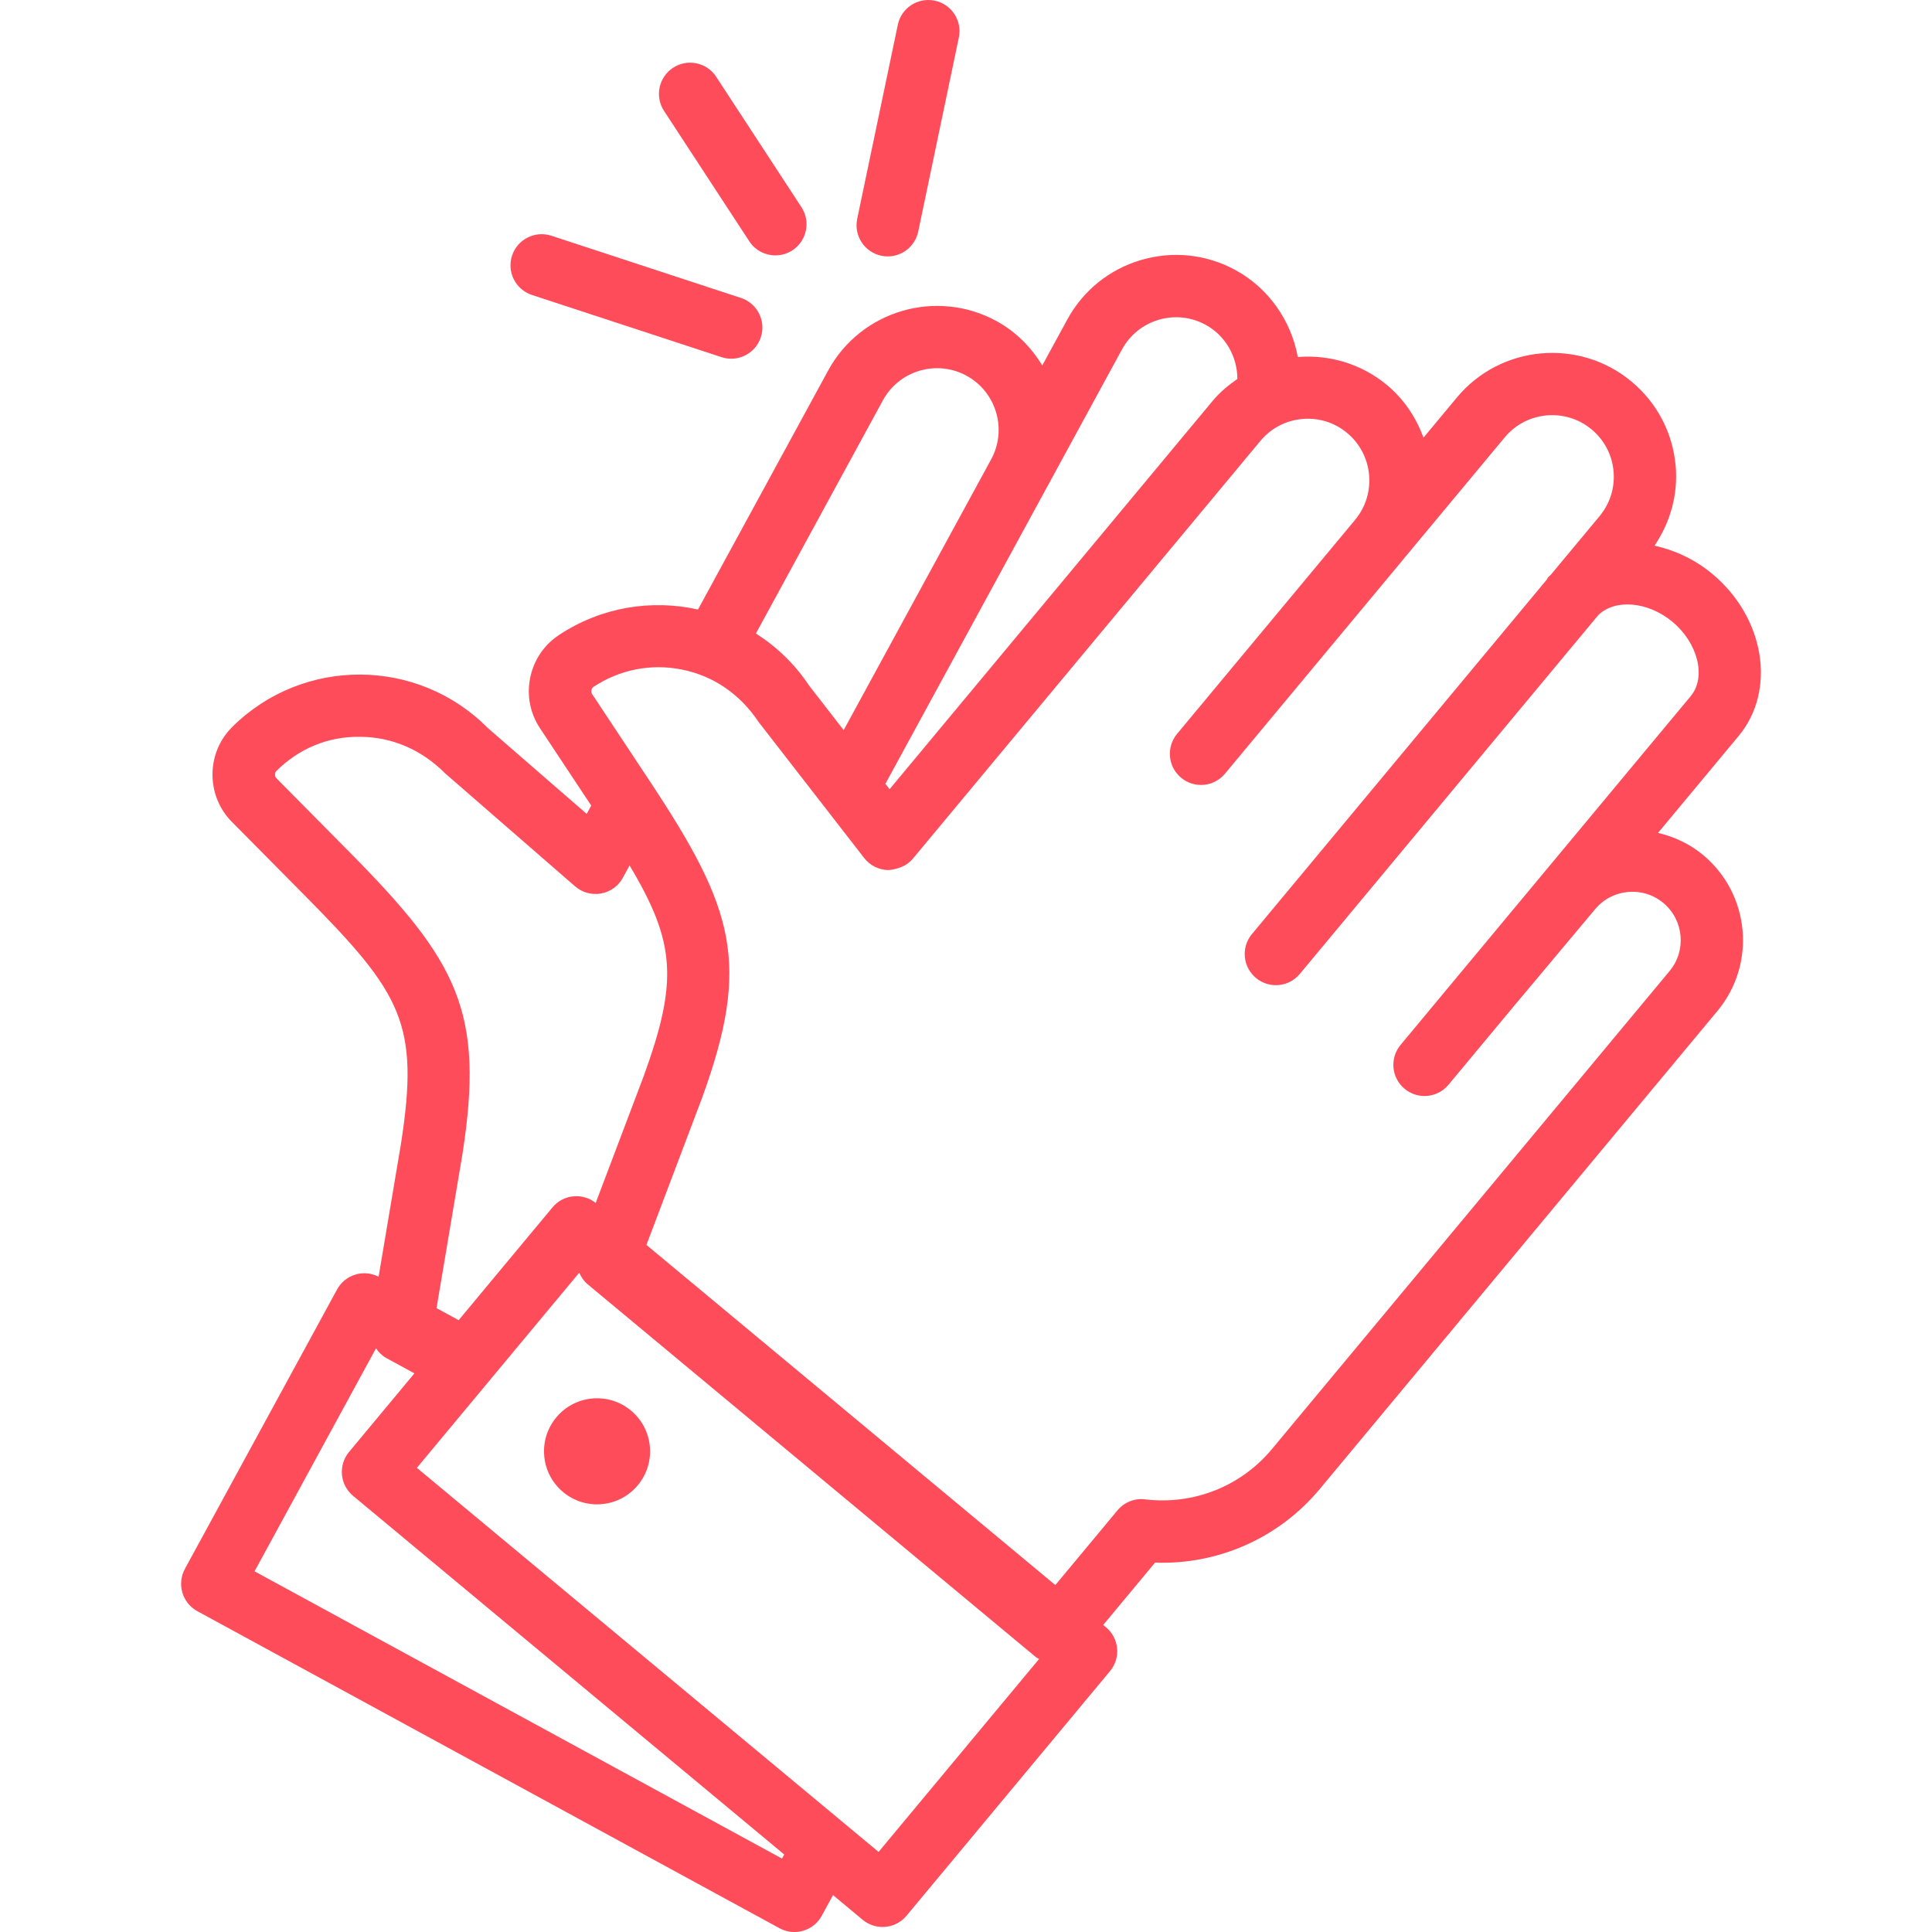 <svg height="511pt" viewBox="-47 0 511 511.999" width="511pt" xmlns="http://www.w3.org/2000/svg" fill="rgb(255, 76, 90)" style="background-color: #E3E6EC"><path d="m391.898 220.723 21.355-25.672c10.066-12.109 6.938-31.391-6.984-42.973-4.656-3.875-9.949-6.281-15.297-7.48 4.219-6.254 6.285-13.633 5.586-21.25-.805-8.734-4.961-16.637-11.707-22.246-13.906-11.574-34.668-9.68-46.266 4.242l-8.844 10.637c-1.922-5.242-5.074-10.105-9.664-13.926-6.863-5.711-15.383-8.109-23.645-7.445-1.766-9.645-7.742-18.25-16.543-23.047-7.699-4.188-16.582-5.133-25-2.656-8.414 2.477-15.359 8.09-19.559 15.797l-6.617 12.145c-2.902-4.77-6.938-8.93-12.188-11.789-15.895-8.648-35.898-2.773-44.562 13.145l-34.488 63.324c-12.262-2.73-25.57-.711-36.844 6.762-3.973 2.625-6.68 6.652-7.625 11.324-.949 4.672-.023 9.43 2.613 13.402l13.562 20.473-1.203 2.203-26.199-22.758c-18.566-18.754-48.926-18.906-67.676-.34-3.391 3.348-5.27 7.824-5.289 12.594-.023 4.77 1.809 9.258 5.16 12.641l19.309 19.504c25.789 26.051 30.414 33.938 25.488 65.742l-5.938 35.281c-1.879-.969-4.051-1.207-6.082-.605-2.102.617-3.871 2.043-4.922 3.969l-40.328 74.051c-1.047 1.926-1.285 4.184-.668 6.285.617 2.102 2.047 3.871 3.969 4.922l154.277 84.02c1.227.664 2.582 1.004 3.949 1.004.781 0 1.57-.113 2.336-.34 2.102-.617 3.867-2.047 4.918-3.973l2.977-5.469 7.852 6.535c1.547 1.285 3.414 1.91 5.277 1.91 2.367 0 4.719-1.012 6.352-2.977l53.926-64.824c1.402-1.684 2.078-3.852 1.875-6.035-.199-2.18-1.258-4.191-2.938-5.594l-.738-.609 13.738-16.52c16.645.621 32.816-6.48 43.637-19.488l105.406-126.711c10.34-12.434 8.641-30.969-3.801-41.32-3.582-2.984-7.691-4.852-11.949-5.863zm-142.059-128.121c4.301-7.91 14.246-10.855 22.152-6.535 5.246 2.852 8.418 8.43 8.43 14.363-2.391 1.656-4.664 3.527-6.609 5.871l-85.559 102.844-1.109-1.43zm-63.367 13.504c4.309-7.922 14.25-10.852 22.16-6.543 7.91 4.316 10.844 14.258 6.531 22.168l-.629 1.16-38.449 70.594-9.117-11.738c-3.809-5.746-8.672-10.375-14.145-13.863zm-141.445 119.609-19.312-19.508c-.441-.441-.438-1.434.012-1.871 5.945-5.891 13.559-9.199 22.207-9.074 8.375.043 16.227 3.344 22.566 9.715l34.402 29.914c1.891 1.645 4.422 2.328 6.883 1.895 2.465-.445 4.594-1.98 5.785-4.176l1.773-3.254c12.25 20.484 12.879 30.711 3.691 55.973l-12.664 33.461c-3.504-2.762-8.57-2.285-11.441 1.164l-24.879 29.906-5.863-3.191 6.891-40.961c5.824-37.574-1.172-50.82-30.051-79.992zm114.707 266.824-139.773-76.121 32.18-59.086c.715 1.016 1.582 1.93 2.719 2.551l7.469 4.07-17.328 20.828c-1.402 1.684-2.074 3.855-1.875 6.035.199 2.184 1.258 4.195 2.941 5.594l114.258 95.047zm25.598-1.762-122.355-101.785 43.031-51.719c.504 1.133 1.176 2.199 2.172 3.027l118.848 98.863c.254.211.57.305.844.484zm209.621-233.434-105.402 126.707c-8.211 9.875-20.797 14.824-33.57 13.297-2.812-.359-5.551.766-7.34 2.914l-16.465 19.797-108.363-90.141 14.703-38.848c13-35.73 8.707-50.078-13.977-84.301l-15.152-22.879c-.348-.523-.152-1.496.371-1.844 6.977-4.629 15.344-6.258 23.547-4.586 8.207 1.664 15.27 6.422 20.254 13.906l17.27 22.246c.016.02.027.035.039.055l10.645 13.715c1.535 1.977 3.883 3.148 6.383 3.195 2.379-.18 4.887-1.059 6.488-2.977l92.125-110.742c2.789-3.352 6.715-5.422 11.062-5.82 4.387-.41 8.59.922 11.941 3.707 6.914 5.754 7.863 16.066 2.125 22.988l-.016.016c0 .004 0 .008-.004.012l-47.18 56.715c-2.918 3.508-2.441 8.711 1.062 11.629 3.504 2.922 8.707 2.449 11.629-1.066l47.188-56.719c.016-.016.02-.035.031-.051l26.926-32.367c5.762-6.93 16.09-7.875 23.008-2.109 3.355 2.793 5.426 6.719 5.824 11.062.398 4.344-.922 8.582-3.711 11.938l-12.902 15.512c-.238.262-.531.449-.762.727-.137.164-.168.367-.293.539l-78.164 93.969c-2.918 3.508-2.441 8.711 1.066 11.629 1.543 1.285 3.414 1.91 5.277 1.91 2.363 0 4.715-1.012 6.348-2.977l79.078-95.066c4.402-4.359 13.145-3.688 19.656 1.734 6.805 5.664 9.027 14.695 4.852 19.719l-58.355 70.148-.539.645c-.004.004-.004.008-.012.012l-17.98 21.621c-2.918 3.508-2.441 8.711 1.066 11.625 1.543 1.285 3.414 1.914 5.277 1.914 2.363 0 4.715-1.012 6.348-2.977l17.949-21.574c0-.004.008-.004.012-.008l20.91-24.953c4.527-5.434 12.613-6.188 18.059-1.664 5.441 4.527 6.188 12.633 1.668 18.066zm0 0"/><path d="m109.441 370.617c-7.73.711-13.422 7.555-12.711 15.281.711 7.73 7.547 13.422 15.277 12.711 7.734-.711 13.422-7.551 12.711-15.281s-7.551-13.422-15.277-12.711zm0 0"/><path d="m93.473 78.168 50.238 16.48c.855.281 1.723.414 2.574.414 3.469 0 6.703-2.207 7.844-5.688 1.422-4.332-.938-8.996-5.273-10.418l-50.238-16.484c-4.34-1.414-8.992.945-10.418 5.273-1.426 4.332.941 9 5.273 10.422zm0 0"/><path d="m151.066 63.941c1.586 2.422 4.227 3.738 6.922 3.738 1.547 0 3.117-.434 4.512-1.344 3.812-2.496 4.887-7.613 2.391-11.43l-22.594-34.555c-2.492-3.809-7.605-4.891-11.43-2.391-3.812 2.496-4.887 7.613-2.391 11.43zm0 0"/><path d="m186.059 67.773c.574.117 1.141.176 1.699.176 3.828 0 7.258-2.676 8.078-6.566l10.766-51.434c.93-4.469-1.93-8.844-6.391-9.777-4.496-.914-8.844 1.926-9.777 6.391l-10.766 51.434c-.934 4.469 1.926 8.844 6.391 9.777zm0 0"/></svg>